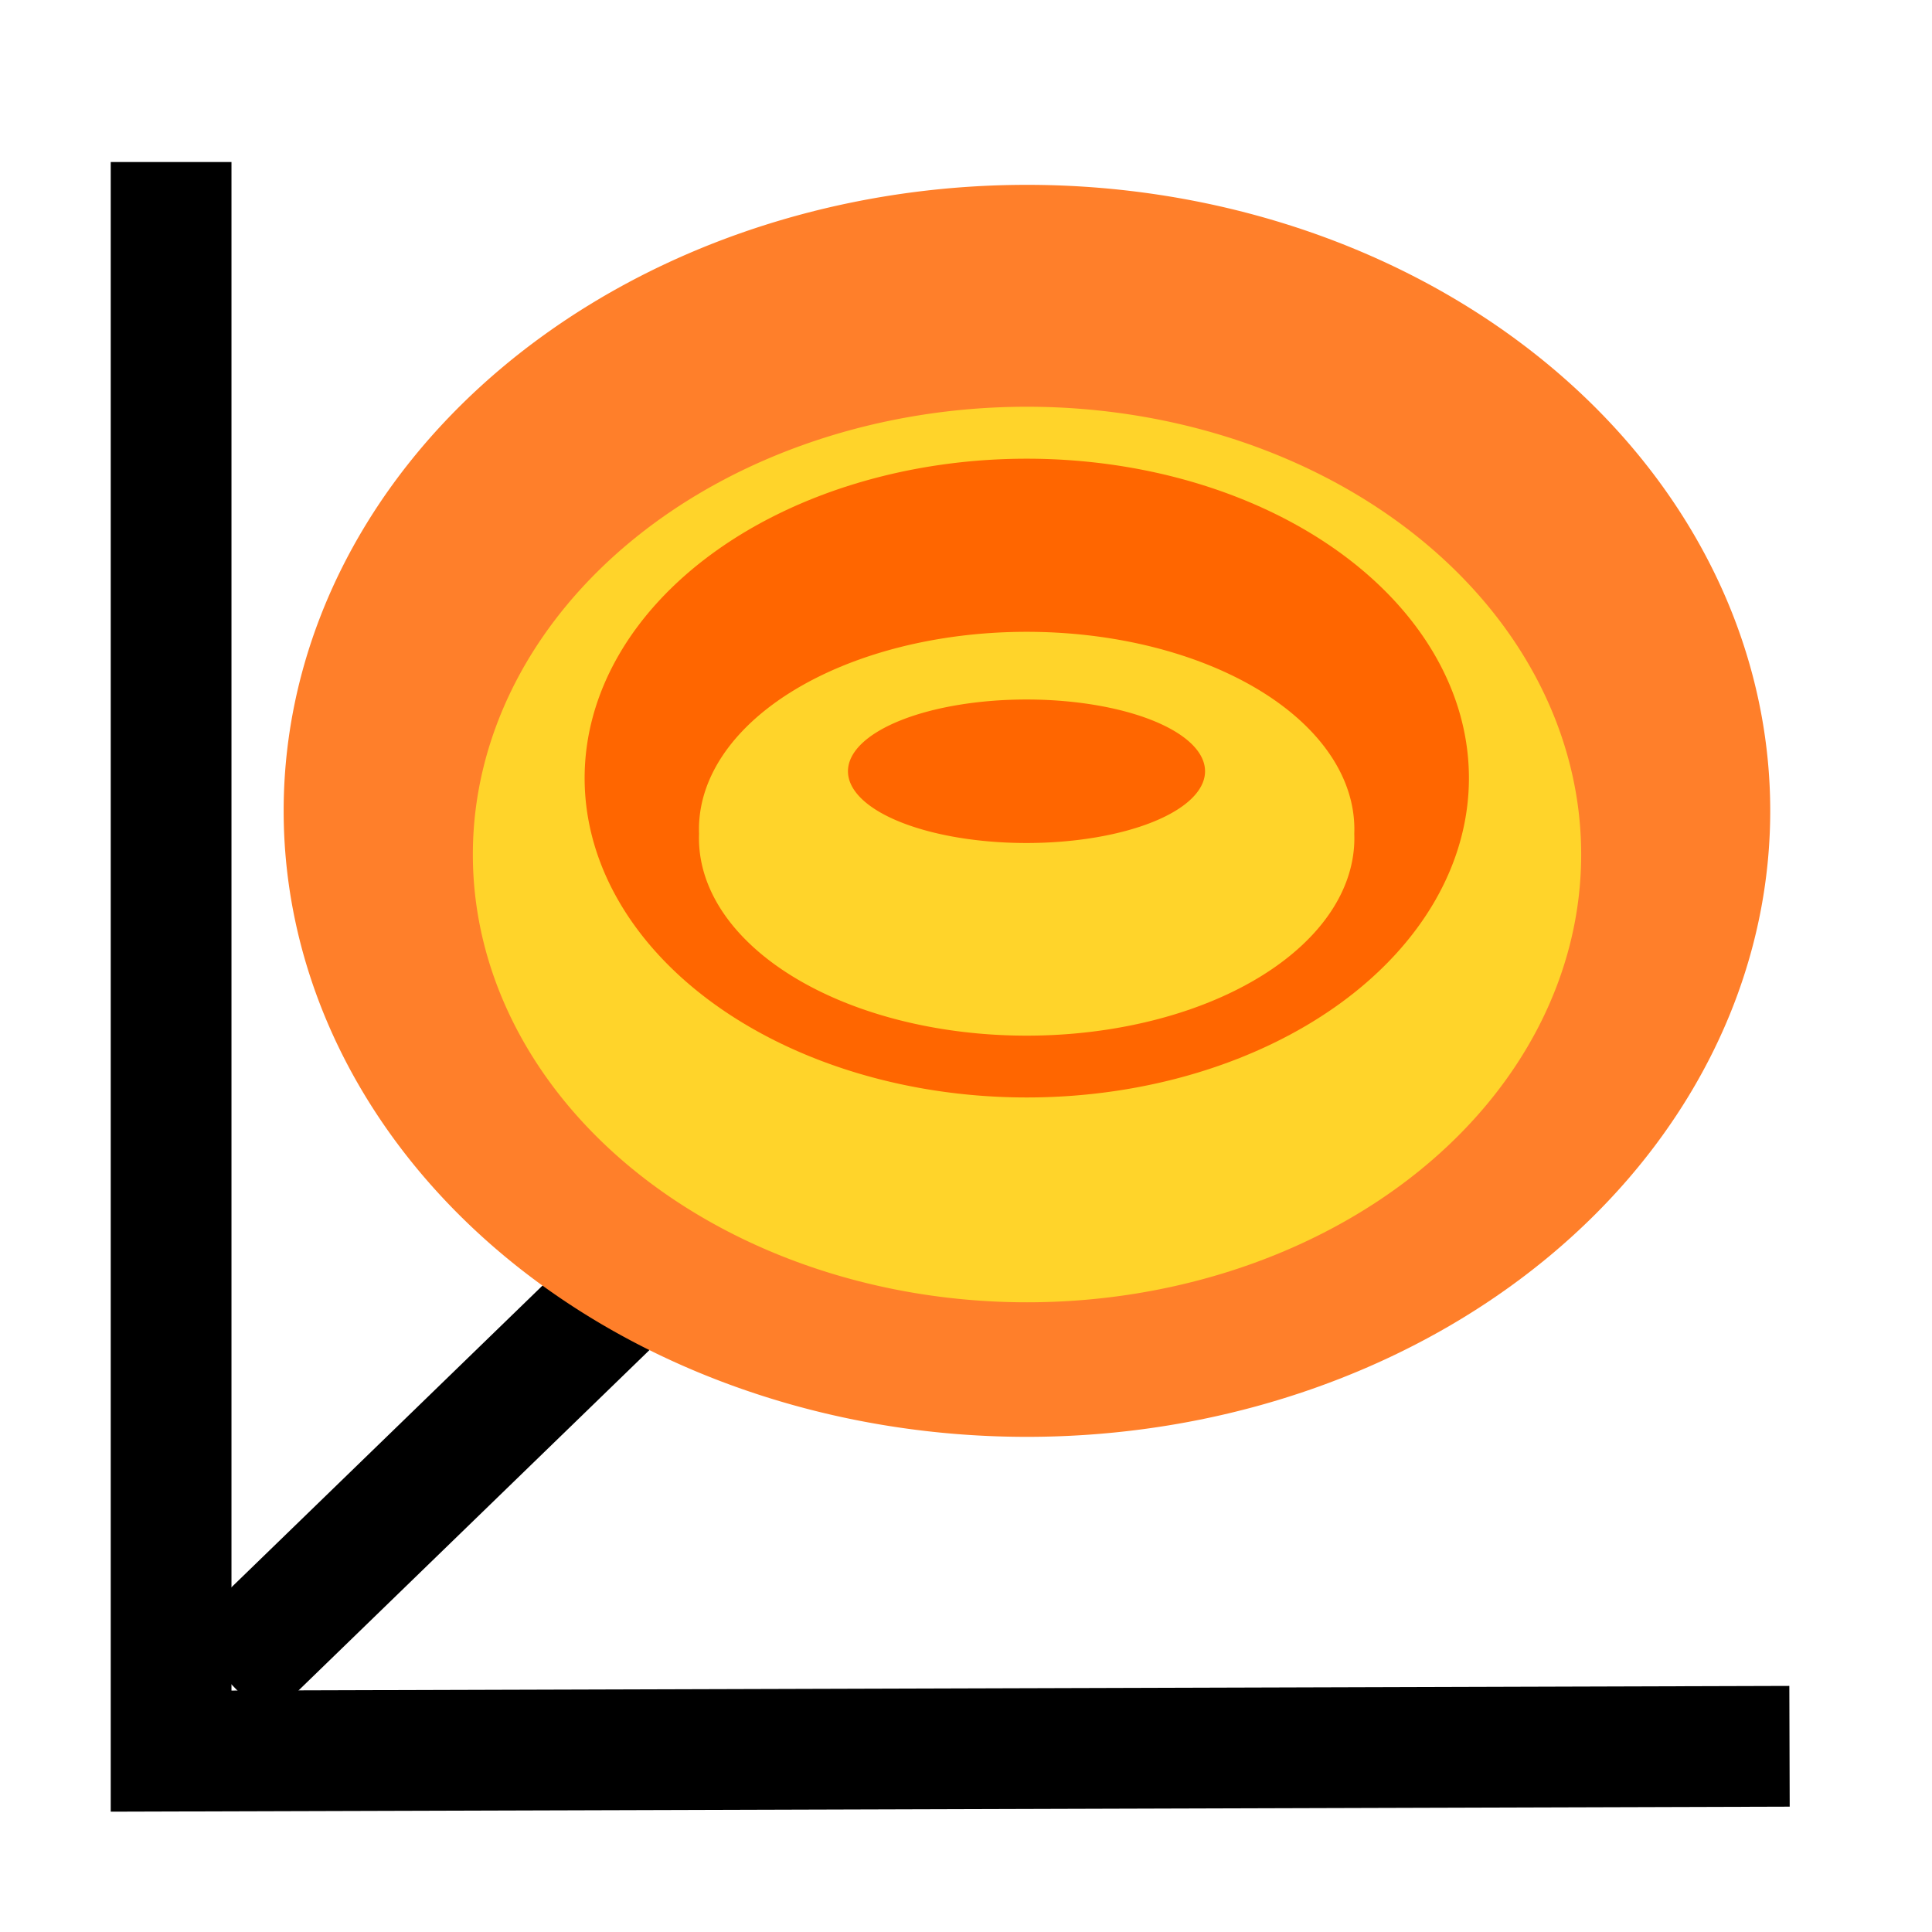 <?xml version="1.0" encoding="UTF-8" standalone="no"?>
<!-- Created with Inkscape (http://www.inkscape.org/) -->

<svg
   xmlns:dc="http://purl.org/dc/elements/1.1/"
   xmlns:cc="http://creativecommons.org/ns#"
   xmlns:rdf="http://www.w3.org/1999/02/22-rdf-syntax-ns#"
   xmlns:svg="http://www.w3.org/2000/svg"
   xmlns="http://www.w3.org/2000/svg"
   xmlns:sodipodi="http://sodipodi.sourceforge.net/DTD/sodipodi-0.dtd"
   xmlns:inkscape="http://www.inkscape.org/namespaces/inkscape"
   width="16"
   height="16"
   id="svg2"
   sodipodi:version="0.32"
   inkscape:version="0.48.5 r10040"
   version="1.0"
   sodipodi:docname="button_function3d.svg"
   inkscape:output_extension="org.inkscape.output.svg.inkscape">
  <defs
     id="defs4" />
  <sodipodi:namedview
     id="base"
     pagecolor="#ffffff"
     bordercolor="#666666"
     borderopacity="1.0"
     gridtolerance="10000"
     guidetolerance="10"
     objecttolerance="10"
     inkscape:pageopacity="0.0"
     inkscape:pageshadow="2"
     inkscape:zoom="24.696637"
     inkscape:cx="0.41438118"
     inkscape:cy="8.3247289"
     inkscape:document-units="px"
     inkscape:current-layer="layer1"
     showgrid="false"
     inkscape:window-width="1391"
     inkscape:window-height="872"
     inkscape:window-x="218"
     inkscape:window-y="0"
     inkscape:window-maximized="0" />
  <g
     inkscape:label="Layer 1"
     inkscape:groupmode="layer"
     id="layer1">
    <path
       style="fill:none;stroke:#000000;stroke-width:1px;stroke-linecap:butt;stroke-linejoin:miter;stroke-opacity:1"
       d="m 1.417,1.342 0,13.16 13.403,-0.04"
       id="path2993"
       inkscape:connector-curvature="0"
       sodipodi:nodetypes="ccc" />
    <path
       style="fill:none;stroke:#000000;stroke-width:1px;stroke-linecap:butt;stroke-linejoin:miter;stroke-opacity:1"
       d="M 1.863,13.894 8.625,7.335"
       id="path2995"
       inkscape:connector-curvature="0"
       sodipodi:nodetypes="cc" />
    <path
       sodipodi:type="arc"
       style="fill:#ff7f2a;stroke:none"
       id="path3765"
       sodipodi:cx="8.5031824"
       sodipodi:cy="8.549593"
       sodipodi:rx="5.1424007"
       sodipodi:ry="3.8061862"
       d="m 13.646,8.55 a 5.142,3.806 0 1 1 -10.285,0 5.142,3.806 0 1 1 10.285,0 z"
       transform="matrix(1.197,0,0,1.362,-1.674,-4.93)" />
    <path
       sodipodi:type="arc"
       style="fill:#ffd42a;stroke:none"
       id="path3767"
       sodipodi:cx="9.3130093"
       sodipodi:cy="4.6421781"
       sodipodi:rx="2.4294806"
       sodipodi:ry="1.9233388"
       d="m 11.742,4.642 a 2.429,1.923 0 1 1 -4.859,0 2.429,1.923 0 1 1 4.859,0 z"
       transform="matrix(1.889,0,0,1.928,-9.086,-1.873)" />
    <path
       sodipodi:type="arc"
       style="fill:#ff6600;stroke:none"
       id="path3769"
       sodipodi:cx="7.9160576"
       sodipodi:cy="7.6182919"
       sodipodi:rx="2.409235"
       sodipodi:ry="0.93130088"
       d="m 10.325,7.618 a 2.409,0.931 0 1 1 -4.818,0 2.409,0.931 0 1 1 4.818,0 z"
       transform="matrix(1.52,0,0,2.841,-3.529,-15.199)" />
    <path
       sodipodi:type="arc"
       style="fill:#ffd42a;stroke:none"
       id="path3771"
       sodipodi:cx="8.2197428"
       sodipodi:cy="8.3066444"
       sodipodi:rx="1.9435844"
       sodipodi:ry="0.72884417"
       d="m 10.163,8.307 a 1.944,0.729 0 1 1 -3.887,0 1.944,0.729 0 1 1 3.887,0 z"
       transform="matrix(1.396,0,0,2.243,-2.972,-11.728)" />
    <path
       sodipodi:type="arc"
       style="fill:#ff6600;stroke:none"
       id="path3773"
       sodipodi:cx="-4.3933105"
       sodipodi:cy="5.9379015"
       sodipodi:rx="1.35646"
       sodipodi:ry="0.50614178"
       d="m -3.037,5.938 a 1.356,0.506 0 1 1 -2.713,0 1.356,0.506 0 1 1 2.713,0 z"
       transform="matrix(1.09,0,0,1.174,13.29,-0.584)" />
  </g>
</svg>
